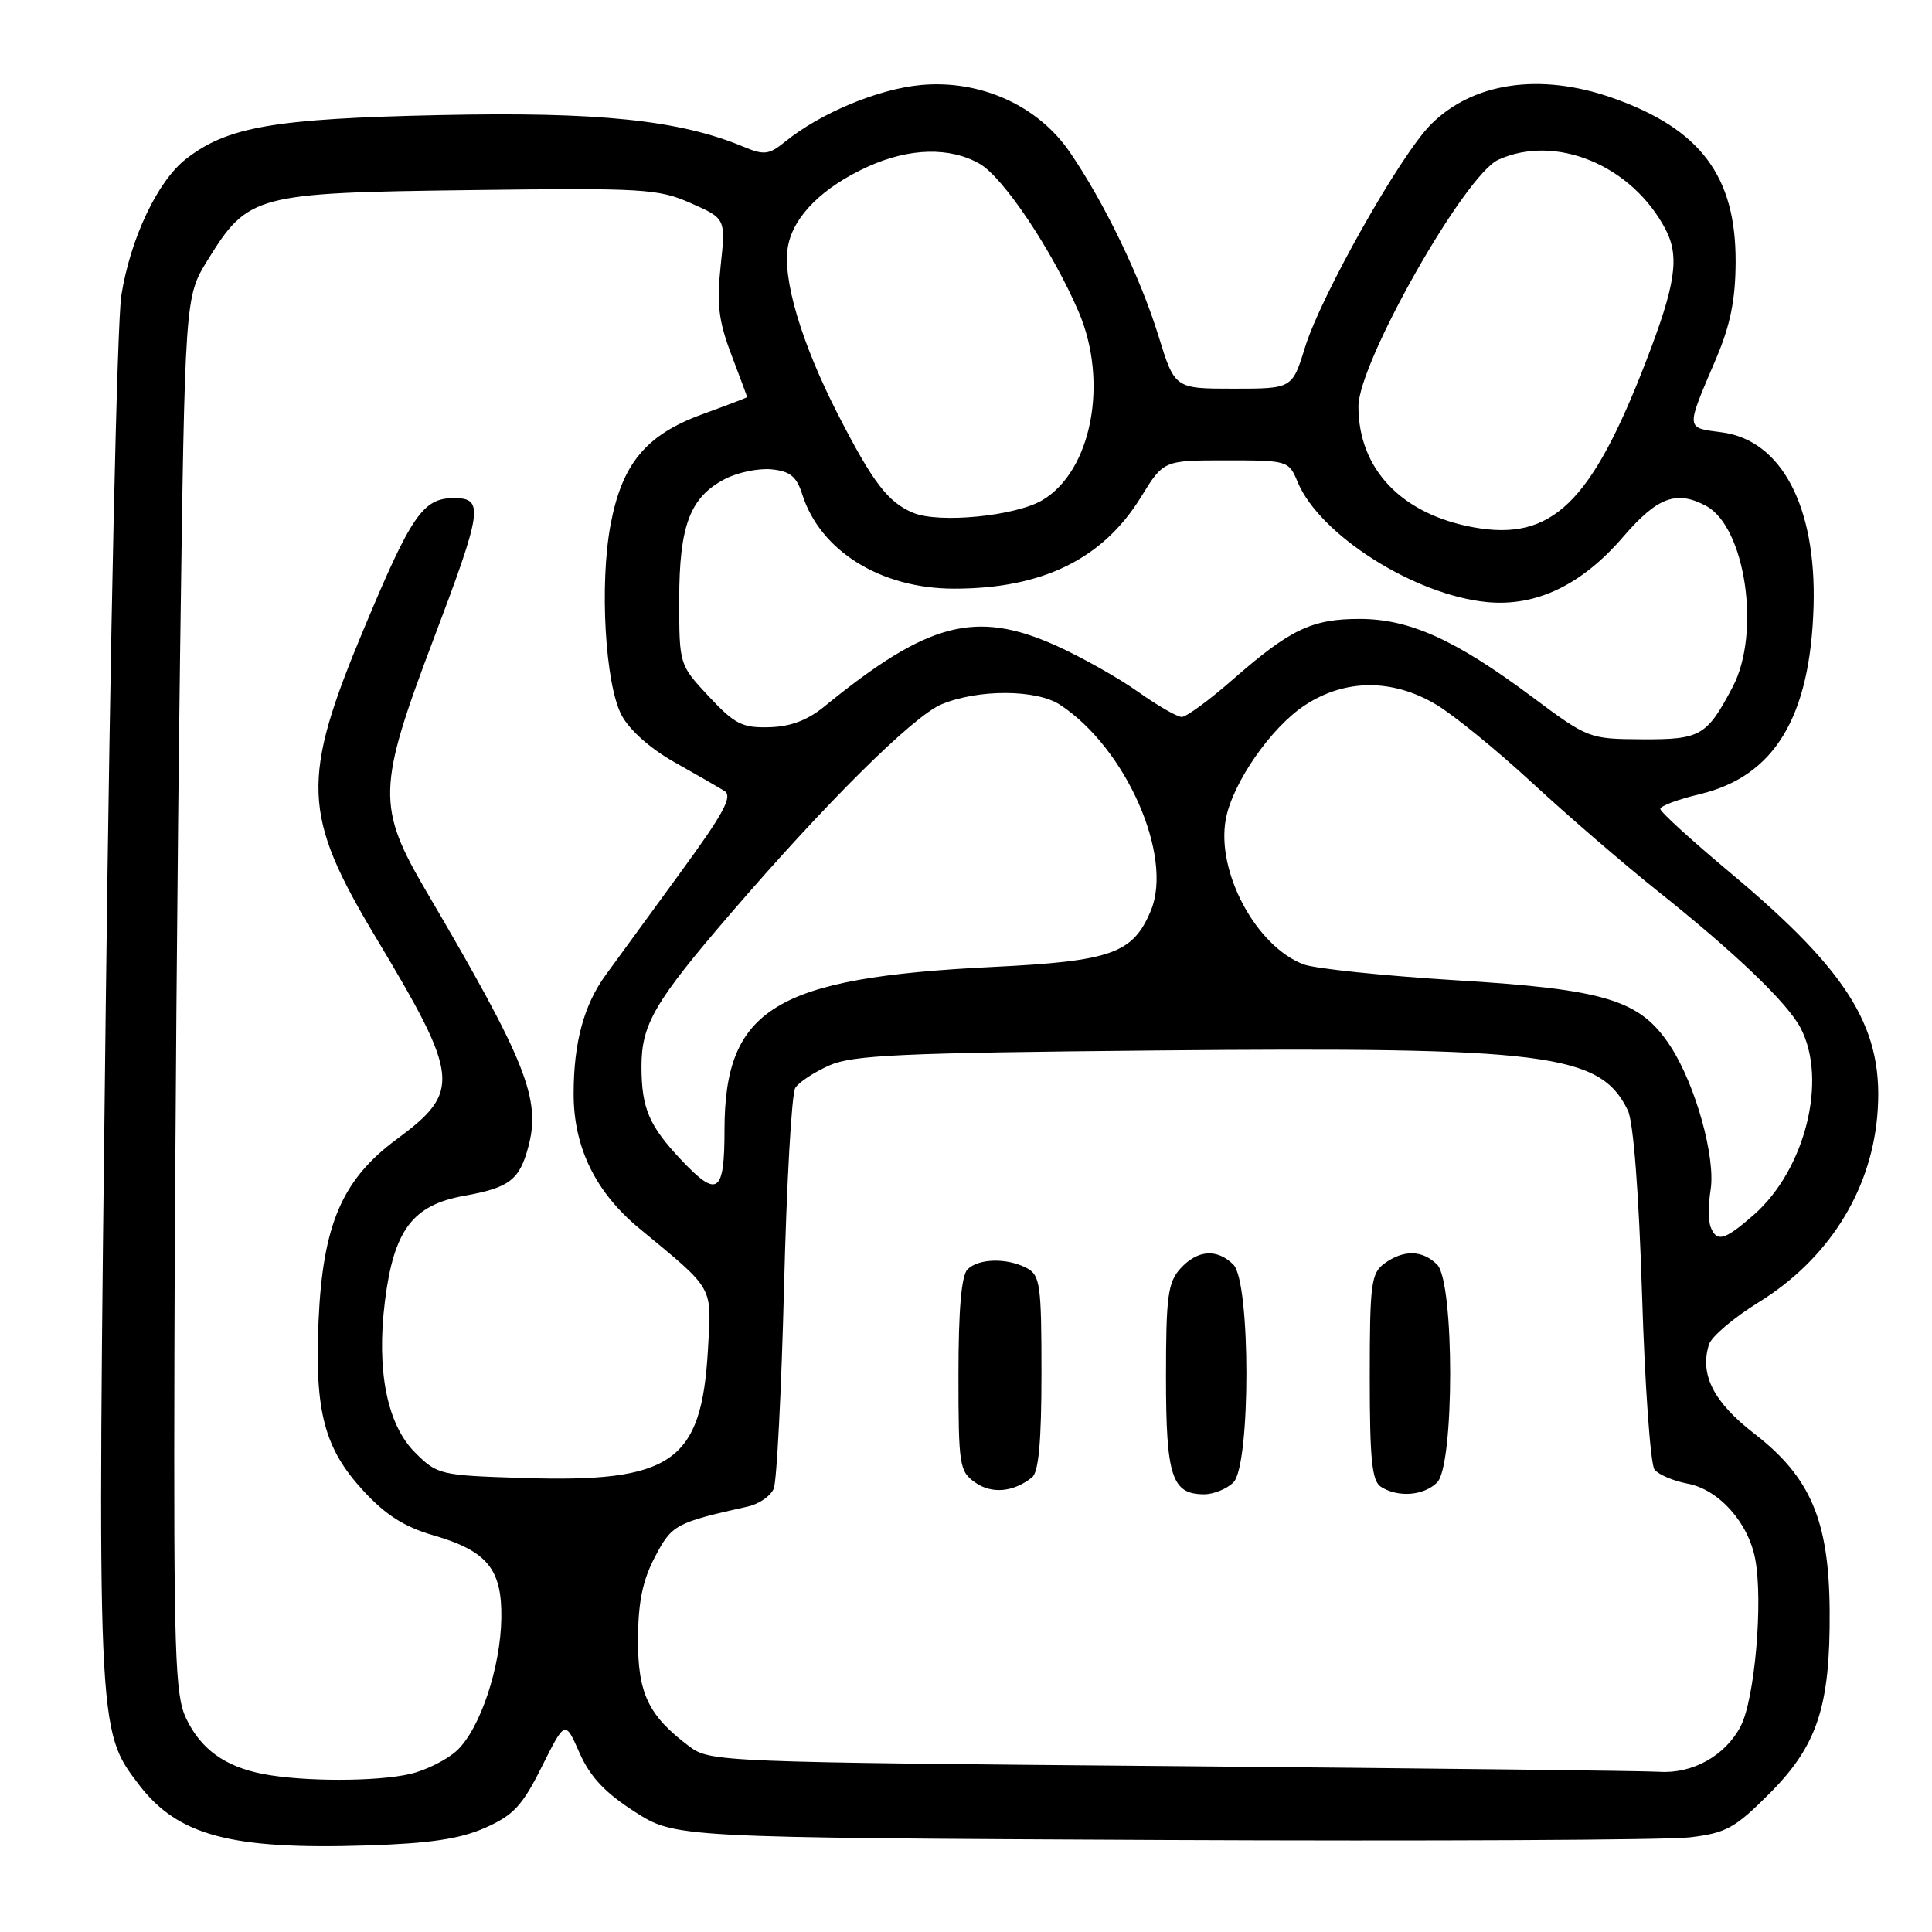 <?xml version="1.0" encoding="UTF-8" standalone="no"?>
<!DOCTYPE svg PUBLIC "-//W3C//DTD SVG 1.1//EN" "http://www.w3.org/Graphics/SVG/1.1/DTD/svg11.dtd" >
<svg xmlns="http://www.w3.org/2000/svg" xmlns:xlink="http://www.w3.org/1999/xlink" version="1.1" viewBox="0 0 256 256">
 <g >
 <path fill="currentColor"
d=" M 64.27 242.20 C 68.03 240.54 69.21 239.28 71.80 234.08 C 74.88 227.93 74.88 227.93 76.79 232.27 C 78.20 235.44 80.16 237.54 84.08 240.05 C 89.45 243.50 89.45 243.50 153.98 243.81 C 189.46 243.97 220.93 243.82 223.91 243.46 C 228.71 242.89 229.88 242.25 234.46 237.66 C 240.81 231.30 242.52 226.11 242.44 213.50 C 242.37 201.50 239.91 195.72 232.46 189.97 C 227.05 185.79 225.19 182.13 226.45 178.15 C 226.78 177.10 229.74 174.59 233.02 172.57 C 242.14 166.94 247.82 158.05 248.74 147.96 C 249.77 136.52 245.25 129.01 229.29 115.66 C 224.18 111.39 220.00 107.58 220.00 107.19 C 220.00 106.79 222.34 105.92 225.20 105.24 C 235.13 102.88 239.88 95.03 240.31 80.30 C 240.68 67.11 236.06 58.34 228.17 57.29 C 223.30 56.64 223.33 57.05 227.40 47.50 C 229.28 43.07 229.96 39.72 229.98 34.71 C 230.02 23.32 225.31 17.07 213.63 12.96 C 204.06 9.60 195.12 10.92 189.57 16.52 C 185.49 20.64 175.08 39.09 172.93 46.00 C 171.23 51.50 171.23 51.50 163.44 51.50 C 155.66 51.50 155.66 51.50 153.50 44.50 C 151.10 36.72 146.30 26.78 141.74 20.14 C 137.52 13.98 129.91 10.55 122.07 11.26 C 116.41 11.77 108.73 14.97 104.05 18.76 C 101.89 20.51 101.26 20.59 98.51 19.44 C 90.05 15.91 79.33 14.79 58.20 15.25 C 36.25 15.72 30.07 16.80 24.60 21.10 C 20.86 24.04 17.28 31.61 16.08 39.12 C 15.51 42.68 14.60 84.44 14.01 133.50 C 12.86 229.58 12.84 229.17 18.41 236.48 C 23.57 243.24 30.59 245.11 48.66 244.53 C 57.00 244.26 60.95 243.67 64.27 242.20 Z  M 34.84 235.06 C 29.77 234.07 26.59 231.76 24.65 227.67 C 23.19 224.59 23.01 219.10 23.11 179.35 C 23.17 154.68 23.51 113.09 23.86 86.92 C 24.50 39.34 24.50 39.34 27.51 34.47 C 32.88 25.79 33.80 25.55 62.21 25.19 C 85.31 24.89 87.23 25.01 91.54 26.92 C 96.16 28.96 96.16 28.96 95.49 35.23 C 94.95 40.31 95.22 42.55 96.91 47.00 C 98.06 50.03 99.00 52.55 99.00 52.62 C 99.00 52.68 96.31 53.71 93.01 54.91 C 85.58 57.63 82.40 61.47 80.89 69.60 C 79.43 77.46 80.19 90.62 82.35 94.74 C 83.36 96.69 86.13 99.16 89.27 100.94 C 92.15 102.56 95.16 104.29 95.96 104.78 C 97.14 105.50 95.97 107.67 89.96 115.89 C 85.86 121.51 81.49 127.50 80.26 129.19 C 77.36 133.17 76.01 138.17 76.01 144.93 C 76.00 152.01 78.90 157.96 84.70 162.76 C 94.77 171.09 94.30 170.27 93.80 178.93 C 92.94 193.77 89.03 196.47 69.28 195.84 C 58.28 195.49 57.96 195.42 54.98 192.45 C 51.29 188.75 49.87 181.62 51.00 172.46 C 52.18 162.99 54.66 159.68 61.50 158.45 C 67.48 157.38 68.83 156.36 70.00 151.98 C 71.71 145.63 69.73 140.66 56.49 118.11 C 49.92 106.91 49.99 104.39 57.42 84.76 C 63.94 67.55 64.16 66.00 60.15 66.00 C 56.06 66.00 54.52 68.23 48.28 83.16 C 39.84 103.33 40.02 107.92 49.83 124.27 C 60.93 142.77 61.12 144.63 52.57 150.95 C 45.34 156.29 42.78 162.24 42.21 175.00 C 41.68 187.01 42.97 191.93 48.15 197.54 C 51.08 200.73 53.58 202.32 57.41 203.43 C 64.54 205.50 66.52 207.90 66.43 214.36 C 66.35 220.90 63.62 229.07 60.56 231.94 C 59.26 233.16 56.46 234.57 54.35 235.06 C 49.90 236.09 40.15 236.09 34.84 235.06 Z  M 155.32 234.02 C 95.51 233.51 94.08 233.45 91.38 231.44 C 85.91 227.35 84.50 224.40 84.54 217.18 C 84.56 212.27 85.16 209.38 86.79 206.29 C 89.03 202.02 89.49 201.77 99.14 199.61 C 100.59 199.28 102.11 198.23 102.52 197.26 C 102.93 196.29 103.54 184.25 103.89 170.50 C 104.23 156.75 104.90 144.89 105.38 144.15 C 105.85 143.40 107.88 142.07 109.87 141.18 C 112.97 139.80 119.33 139.51 153.13 139.19 C 205.08 138.71 212.00 139.59 215.69 147.11 C 216.43 148.61 217.15 157.90 217.58 171.52 C 217.95 183.61 218.70 194.05 219.23 194.72 C 219.77 195.40 221.73 196.23 223.61 196.59 C 227.75 197.36 231.67 201.74 232.58 206.60 C 233.64 212.24 232.51 225.16 230.65 228.73 C 228.61 232.65 224.25 235.08 219.80 234.77 C 217.98 234.65 188.97 234.31 155.32 234.02 Z  M 136.75 195.76 C 137.63 195.05 138.00 190.99 138.00 181.91 C 138.00 170.24 137.82 168.98 136.07 168.04 C 133.47 166.65 129.67 166.73 128.20 168.20 C 127.39 169.01 127.00 173.57 127.00 182.14 C 127.00 194.17 127.12 194.97 129.22 196.44 C 131.42 197.99 134.29 197.72 136.75 195.76 Z  M 163.43 196.43 C 165.73 194.13 165.73 169.87 163.43 167.57 C 161.26 165.41 158.67 165.60 156.40 168.10 C 154.75 169.93 154.50 171.81 154.50 182.45 C 154.50 195.64 155.27 198.00 159.55 198.00 C 160.82 198.00 162.56 197.29 163.43 196.43 Z  M 190.43 196.43 C 192.73 194.13 192.73 169.87 190.43 167.57 C 188.48 165.62 185.98 165.57 183.44 167.42 C 181.68 168.71 181.50 170.13 181.50 182.46 C 181.50 193.47 181.79 196.26 183.00 197.02 C 185.27 198.46 188.67 198.19 190.43 196.43 Z  M 226.66 162.56 C 226.36 161.76 226.36 159.57 226.66 157.69 C 227.36 153.40 224.67 143.74 221.36 138.66 C 217.33 132.48 212.86 131.10 192.78 129.88 C 183.28 129.29 174.26 128.35 172.75 127.79 C 166.44 125.42 161.12 115.49 162.43 108.52 C 163.33 103.74 168.40 96.42 172.87 93.47 C 178.19 89.95 184.47 89.90 190.27 93.34 C 192.60 94.72 198.32 99.39 203.00 103.71 C 207.68 108.04 215.10 114.44 219.50 117.95 C 229.93 126.25 236.81 132.84 238.58 136.20 C 242.19 143.06 239.21 154.97 232.40 160.96 C 228.52 164.36 227.47 164.66 226.66 162.56 Z  M 90.32 153.75 C 86.00 149.19 85.00 146.84 85.00 141.30 C 85.00 135.72 86.75 132.73 96.85 121.00 C 109.51 106.29 121.01 94.89 124.75 93.33 C 129.60 91.30 137.32 91.33 140.45 93.38 C 149.19 99.10 155.51 113.44 152.49 120.67 C 150.12 126.35 147.28 127.36 131.44 128.13 C 102.71 129.55 96.01 133.63 96.00 149.75 C 96.00 158.13 95.07 158.78 90.32 153.75 Z  M 203.00 92.33 C 192.88 84.78 186.79 82.02 180.20 82.01 C 173.86 82.00 170.98 83.37 163.41 89.99 C 160.27 92.75 157.19 95.00 156.59 95.00 C 155.99 95.00 153.38 93.50 150.79 91.66 C 148.20 89.82 143.31 87.07 139.92 85.54 C 129.27 80.77 122.94 82.43 109.25 93.60 C 107.00 95.44 104.74 96.29 101.91 96.36 C 98.34 96.46 97.34 95.94 93.91 92.27 C 90.00 88.08 90.00 88.08 90.00 79.49 C 90.00 69.64 91.43 65.86 96.08 63.46 C 97.76 62.59 100.53 62.02 102.24 62.19 C 104.69 62.44 105.55 63.13 106.30 65.50 C 108.68 73.01 116.71 78.00 126.43 78.00 C 138.12 78.00 146.12 74.08 151.18 65.87 C 154.17 61.00 154.17 61.00 162.46 61.00 C 170.64 61.00 170.77 61.04 171.94 63.86 C 174.85 70.87 187.44 78.86 197.05 79.78 C 203.56 80.40 209.59 77.51 215.08 71.13 C 219.62 65.86 222.13 64.93 226.06 67.03 C 231.28 69.82 233.35 83.87 229.60 91.00 C 226.16 97.53 225.35 98.00 217.60 97.96 C 210.56 97.92 210.43 97.87 203.00 92.33 Z  M 195.30 69.88 C 185.72 68.15 180.00 62.16 180.00 53.86 C 180.00 48.04 194.09 23.19 198.53 21.17 C 206.15 17.70 216.26 21.91 220.70 30.40 C 222.58 34.01 222.04 37.69 218.12 47.84 C 210.86 66.67 205.62 71.74 195.30 69.88 Z  M 121.00 67.95 C 117.66 66.56 115.67 63.95 111.04 54.93 C 106.17 45.42 103.62 36.84 104.42 32.59 C 105.16 28.62 109.03 24.79 115.00 22.08 C 120.52 19.58 125.87 19.45 129.82 21.71 C 132.97 23.52 139.47 33.25 142.93 41.33 C 146.92 50.65 144.64 62.42 138.11 66.28 C 134.53 68.39 124.42 69.38 121.00 67.95 Z "/>
</g>
</svg>